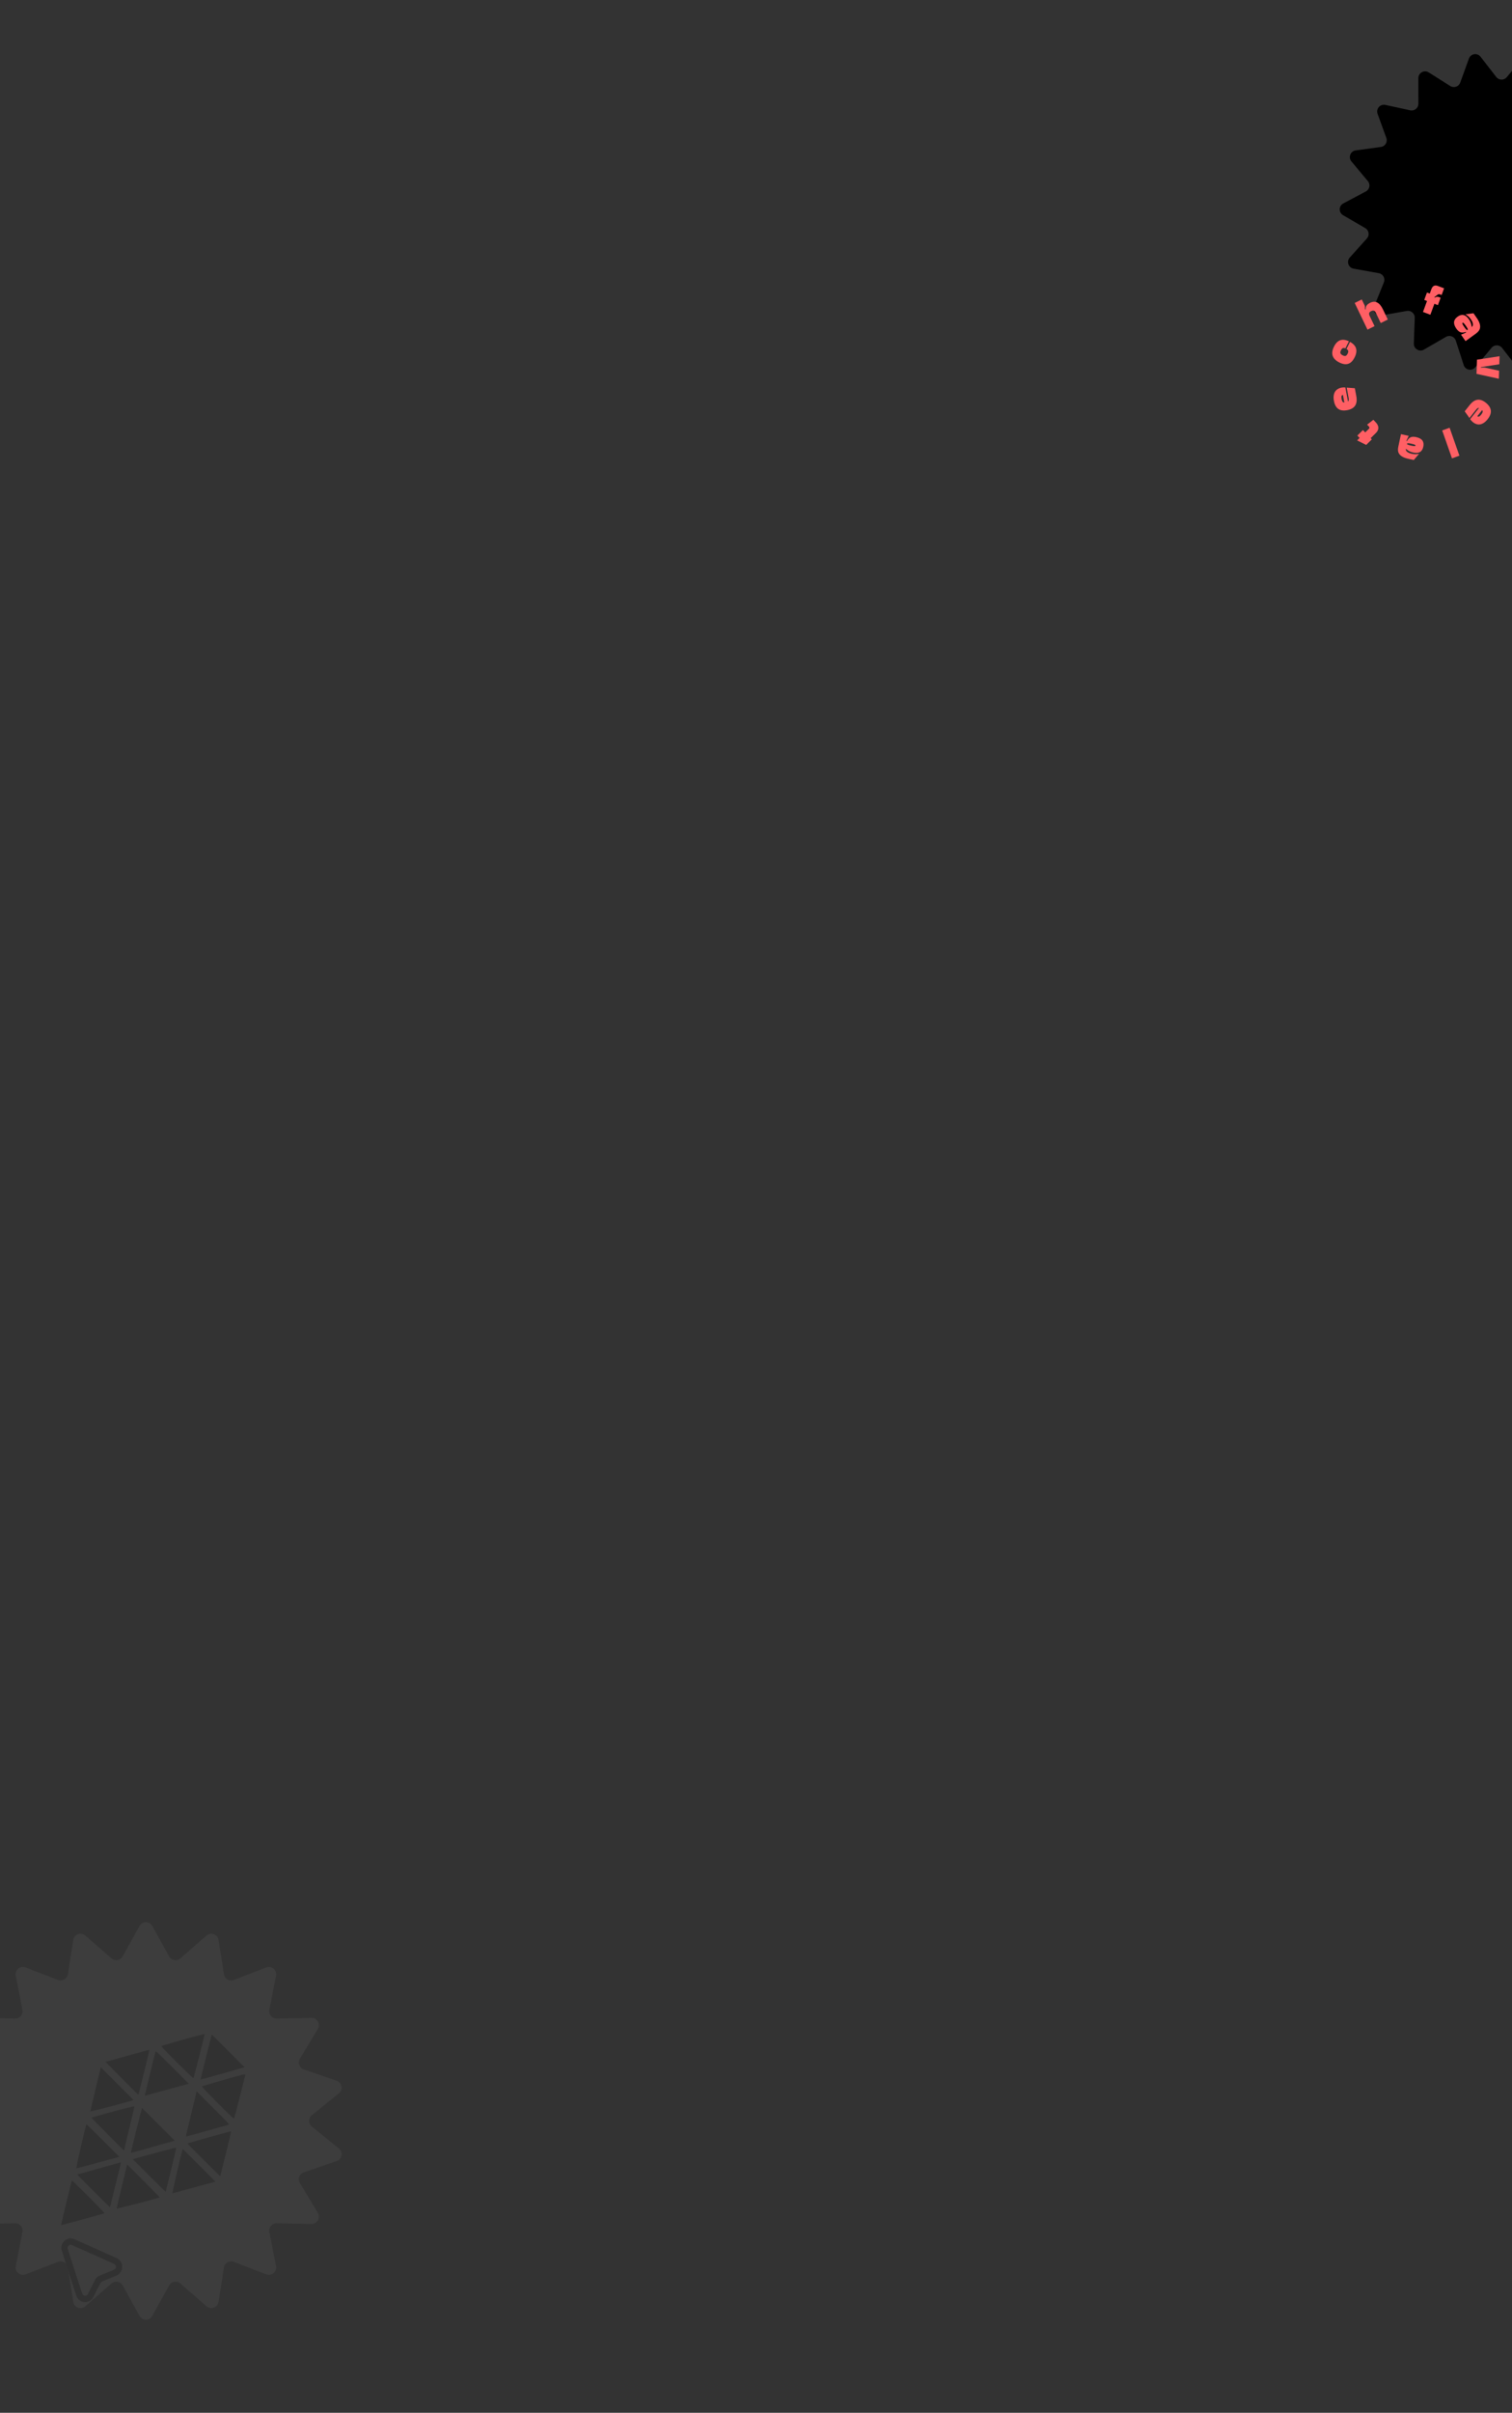 <svg width="375" height="598" viewBox="0 0 375 598" fill="none" xmlns="http://www.w3.org/2000/svg">
<rect x="0" y="0" width="375" height="598" fill="#333333" stroke="none"/>
<path d="M407.931 38.73C409.222 38.961 409.757 40.52 408.879 41.494L404.627 46.218C403.916 47.006 404.111 48.249 405.029 48.782L410.537 51.982C411.672 52.641 411.64 54.291 410.481 54.905L404.882 57.873C403.943 58.37 403.701 59.606 404.382 60.422L408.47 65.313C409.313 66.321 408.717 67.862 407.415 68.041L401.152 68.903C400.097 69.048 399.445 70.129 399.809 71.13L401.983 77.112C402.433 78.349 401.343 79.596 400.057 79.317L393.883 77.978C392.84 77.751 391.855 78.546 391.856 79.613L391.863 85.96C391.865 87.277 390.413 88.079 389.299 87.376L383.947 83.999C383.044 83.429 381.846 83.84 381.483 84.844L379.33 90.795C378.882 92.034 377.244 92.292 376.437 91.251L372.547 86.236C371.893 85.393 370.628 85.37 369.944 86.189L365.891 91.036C365.047 92.046 363.421 91.73 363.017 90.477L361.062 84.42C360.735 83.407 359.556 82.953 358.634 83.486L353.161 86.65C352.024 87.308 350.607 86.457 350.654 85.144L350.879 78.773C350.916 77.711 349.966 76.884 348.919 77.067L342.678 78.161C341.386 78.387 340.348 77.105 340.839 75.888L343.224 69.981C343.621 68.996 343.013 67.896 341.968 67.709L335.711 66.591C334.421 66.36 333.886 64.8 334.763 63.826L339.016 59.103C339.726 58.314 339.531 57.072 338.613 56.539L333.105 53.338C331.97 52.679 332.003 51.03 333.162 50.415L338.76 47.448C339.699 46.95 339.942 45.714 339.26 44.899L335.172 40.008C334.33 38.999 334.926 37.458 336.227 37.279L342.49 36.418C343.545 36.273 344.197 35.191 343.833 34.19L341.659 28.208C341.21 26.972 342.299 25.724 343.585 26.003L349.76 27.343C350.802 27.569 351.787 26.774 351.786 25.707L351.779 19.36C351.778 18.043 353.229 17.242 354.343 17.945L359.695 21.322C360.598 21.891 361.796 21.48 362.159 20.476L364.312 14.525C364.76 13.287 366.398 13.028 367.205 14.069L371.095 19.084C371.749 19.927 373.015 19.95 373.699 19.132L377.752 14.284C378.596 13.275 380.221 13.591 380.625 14.843L382.58 20.9C382.908 21.914 384.086 22.367 385.008 21.834L390.481 18.67C391.619 18.013 393.035 18.864 392.989 20.177L392.764 26.547C392.726 27.609 393.676 28.436 394.723 28.253L400.964 27.16C402.256 26.933 403.294 28.215 402.803 29.432L400.419 35.34C400.021 36.324 400.63 37.425 401.675 37.611L407.931 38.73Z" fill="black"/>
<path d="M355.871 73.74C356.181 73.53 356.513 73.492 356.866 73.627L357.3 73.793L356.624 75.628L355.752 75.295L354.751 78.012L352.924 77.315L353.924 74.599L353.234 74.335L353.91 72.5L354.6 72.763L355.005 71.662C355.307 70.842 355.845 70.579 356.619 70.874L358.159 71.461L357.55 73.113L357.235 72.993C357.101 72.942 356.982 72.917 356.877 72.919C356.773 72.918 356.674 72.952 356.579 73.02L355.745 73.644L355.83 73.766L355.871 73.74Z" fill="#FF5F64"/>
<path d="M363.566 82.278C363.306 82.354 363.068 82.402 362.854 82.42C362.642 82.441 362.443 82.422 362.255 82.365C362.071 82.306 361.892 82.201 361.721 82.052C361.548 81.908 361.373 81.709 361.196 81.455C360.768 80.843 360.581 80.29 360.633 79.797C360.688 79.306 360.978 78.87 361.503 78.489C362.026 78.11 362.52 77.973 362.987 78.077C363.454 78.182 363.895 78.532 364.312 79.128C364.442 79.315 364.55 79.495 364.635 79.667C364.721 79.842 364.789 80.01 364.838 80.171C364.89 80.331 364.927 80.484 364.949 80.629C364.973 80.772 364.988 80.906 364.992 81.032L365.052 80.989C365.149 80.918 365.218 80.824 365.259 80.706C365.303 80.586 365.314 80.446 365.295 80.287C365.278 80.126 365.226 79.947 365.139 79.748C365.054 79.552 364.932 79.341 364.773 79.114C364.582 78.841 364.38 78.608 364.164 78.413C363.952 78.217 363.713 78.044 363.449 77.893L365.446 77.635L366.221 78.745C366.558 79.226 366.794 79.661 366.93 80.049C367.066 80.438 367.121 80.789 367.093 81.103C367.068 81.419 366.968 81.703 366.794 81.954C366.622 82.204 366.395 82.431 366.113 82.635L363.476 84.548L362.356 82.944L363.609 82.416L363.566 82.278ZM363.166 81.04C363.278 81.2 363.376 81.335 363.46 81.443C363.546 81.549 363.621 81.63 363.683 81.686C363.748 81.744 363.802 81.779 363.846 81.791C363.895 81.804 363.938 81.797 363.975 81.77C364.009 81.745 364.027 81.708 364.028 81.659C364.032 81.612 364.017 81.548 363.984 81.467C363.953 81.389 363.901 81.292 363.828 81.176C363.758 81.058 363.666 80.919 363.554 80.758C363.439 80.593 363.337 80.455 363.248 80.346C363.165 80.238 363.091 80.154 363.026 80.097C362.964 80.037 362.91 79.999 362.864 79.984C362.82 79.972 362.779 79.98 362.742 80.006C362.706 80.033 362.684 80.071 362.678 80.119C362.677 80.169 362.693 80.234 362.725 80.315C362.758 80.396 362.81 80.495 362.88 80.613C362.955 80.732 363.051 80.874 363.166 81.04Z" fill="#FF5F64"/>
<path d="M367.31 91.121C367.398 91.108 367.495 91.1 367.599 91.097C367.707 91.094 367.815 91.094 367.922 91.097C368.03 91.101 368.136 91.107 368.24 91.117C368.347 91.13 368.444 91.147 368.532 91.166L371.801 91.883L371.738 93.872L366.199 92.656L366.311 89.147L371.916 88.29L371.853 90.28L367.28 90.979L367.295 91.126L367.31 91.121Z" fill="#FF5F64"/>
<path d="M366.831 101.102C366.697 101.076 366.57 101.103 366.45 101.181C366.332 101.261 366.203 101.39 366.064 101.566L364.451 103.601L363.268 101.945L364.495 100.397C365.122 99.605 365.773 99.165 366.446 99.076C367.116 98.991 367.816 99.247 368.544 99.845C369.272 100.443 369.673 101.079 369.747 101.751C369.819 102.427 369.553 103.145 368.95 103.906C368.648 104.287 368.341 104.581 368.028 104.787C367.717 104.996 367.405 105.126 367.094 105.178C366.782 105.23 366.473 105.206 366.166 105.105C365.861 105.007 365.565 104.84 365.278 104.604C365.016 104.389 364.799 104.149 364.626 103.884L366.831 101.102ZM366.395 103.155C366.536 103.271 366.683 103.296 366.834 103.231C366.986 103.17 367.17 103.004 367.384 102.733C367.568 102.501 367.681 102.301 367.723 102.132C367.765 101.969 367.723 101.805 367.595 101.641L366.395 103.155Z" fill="#FF5F64"/>
<path d="M359.527 106.014L361.955 112.936L360.117 113.606L357.689 106.684L359.527 106.014Z" fill="#FF5F64"/>
<path d="M348.922 109.335C349.065 109.103 349.21 108.908 349.357 108.75C349.501 108.592 349.661 108.47 349.839 108.386C350.017 108.305 350.219 108.261 350.447 108.254C350.673 108.244 350.937 108.272 351.239 108.338C351.968 108.499 352.479 108.778 352.771 109.176C353.059 109.574 353.136 110.09 353.001 110.724C352.867 111.355 352.591 111.79 352.173 112.029C351.756 112.268 351.192 112.309 350.482 112.152C350.259 112.103 350.058 112.044 349.88 111.975C349.698 111.905 349.535 111.827 349.39 111.742C349.244 111.659 349.114 111.572 349 111.481C348.886 111.392 348.785 111.303 348.697 111.214L348.682 111.285C348.657 111.403 348.669 111.519 348.718 111.634C348.766 111.751 348.851 111.862 348.972 111.965C349.093 112.072 349.252 112.169 349.45 112.256C349.645 112.342 349.878 112.415 350.148 112.474C350.473 112.546 350.781 112.58 351.071 112.578C351.361 112.578 351.655 112.544 351.953 112.476L350.64 114.015L349.317 113.724C348.744 113.597 348.277 113.438 347.915 113.244C347.552 113.051 347.276 112.83 347.086 112.581C346.892 112.332 346.776 112.056 346.737 111.754C346.698 111.454 346.714 111.134 346.787 110.793L347.465 107.608L349.376 108.028L348.798 109.263L348.922 109.335ZM350.051 109.975C349.86 109.932 349.697 109.9 349.562 109.877C349.426 109.857 349.316 109.848 349.233 109.849C349.146 109.85 349.082 109.861 349.041 109.882C348.996 109.906 348.968 109.94 348.959 109.984C348.95 110.026 348.962 110.065 348.994 110.102C349.023 110.139 349.077 110.176 349.155 110.213C349.231 110.25 349.335 110.286 349.467 110.322C349.599 110.361 349.76 110.401 349.951 110.443C350.149 110.487 350.317 110.519 350.456 110.539C350.591 110.562 350.702 110.573 350.789 110.573C350.875 110.575 350.94 110.566 350.984 110.546C351.025 110.525 351.051 110.492 351.06 110.447C351.07 110.402 351.06 110.36 351.032 110.321C351 110.284 350.945 110.246 350.866 110.209C350.787 110.172 350.682 110.133 350.55 110.094C350.415 110.058 350.248 110.018 350.051 109.975Z" fill="#FF5F64"/>
<path d="M340.613 104.042L341.185 104.645C341.632 105.116 341.854 105.58 341.853 106.039C341.847 106.497 341.638 106.928 341.227 107.333L339.944 108.595L340.233 108.9L338.838 110.271L336.586 109.153L337.203 108.546L336.642 107.953L338.036 106.582L338.598 107.175L339.512 106.277C339.616 106.174 339.663 106.076 339.651 105.982C339.634 105.889 339.567 105.781 339.451 105.658L339.064 105.25L340.613 104.042Z" fill="#FF5F64"/>
<path d="M334.329 99.521C334.435 99.434 334.498 99.318 334.518 99.175C334.534 99.032 334.521 98.85 334.48 98.629L333.999 96.077L336.017 96.22L336.382 98.162C336.569 99.155 336.476 99.94 336.104 100.518C335.731 101.093 335.082 101.471 334.158 101.652C333.233 101.833 332.494 101.738 331.939 101.365C331.384 100.988 331.017 100.323 330.837 99.368C330.747 98.891 330.727 98.465 330.776 98.09C330.821 97.715 330.926 97.391 331.09 97.116C331.254 96.841 331.474 96.617 331.75 96.444C332.022 96.271 332.341 96.148 332.706 96.077C333.038 96.012 333.361 95.997 333.672 96.032L334.329 99.521ZM333.068 97.87C332.889 97.905 332.774 98.002 332.725 98.161C332.671 98.318 332.676 98.566 332.74 98.905C332.795 99.197 332.872 99.413 332.972 99.553C333.067 99.69 333.218 99.762 333.425 99.768L333.068 97.87Z" fill="#FF5F64"/>
<path d="M334.823 84.732C335.621 85.169 336.119 85.703 336.314 86.335C336.51 86.967 336.398 87.707 335.977 88.554C335.545 89.424 335.011 89.963 334.373 90.17C333.734 90.372 332.988 90.255 332.135 89.816C331.283 89.378 330.747 88.837 330.529 88.193C330.308 87.544 330.414 86.785 330.846 85.915C331.266 85.068 331.784 84.538 332.398 84.327C333.014 84.112 333.73 84.2 334.544 84.589L333.673 86.346C333.419 86.233 333.209 86.213 333.042 86.285C332.875 86.357 332.723 86.532 332.585 86.809C332.51 86.961 332.46 87.098 332.435 87.221C332.412 87.341 332.418 87.451 332.453 87.549C332.485 87.646 332.546 87.736 332.635 87.819C332.725 87.902 332.846 87.982 332.996 88.06C333.147 88.137 333.283 88.189 333.405 88.215C333.524 88.239 333.633 88.237 333.731 88.207C333.827 88.175 333.915 88.115 333.997 88.024C334.079 87.931 334.158 87.809 334.234 87.657C334.371 87.379 334.419 87.151 334.377 86.972C334.332 86.791 334.19 86.63 333.951 86.489L334.823 84.732Z" fill="#FF5F64"/>
<path d="M344.198 79.196L342.447 80.067L341.246 77.563C341.1 77.257 340.933 77.072 340.747 77.008C340.561 76.944 340.334 76.979 340.065 77.113C339.797 77.246 339.633 77.406 339.574 77.592C339.518 77.777 339.563 78.022 339.71 78.328L340.91 80.832L339.159 81.704L335.989 75.089L337.74 74.218L338.503 75.81L338.552 76.692L338.7 76.684C338.692 76.465 338.715 76.274 338.766 76.11C338.816 75.943 338.889 75.796 338.983 75.669C339.078 75.542 339.194 75.429 339.331 75.332C339.469 75.234 339.621 75.144 339.787 75.061C340.45 74.731 341.046 74.704 341.575 74.979C342.108 75.253 342.58 75.821 342.993 76.682L344.198 79.196Z" fill="#FF5F64"/>
<g opacity="0.05">
<path d="M34.604 477.332C35.292 476.087 37.083 476.087 37.771 477.332L41.948 484.882C42.506 485.891 43.851 486.128 44.72 485.371L51.227 479.705C52.3 478.771 53.982 479.383 54.204 480.788L55.546 489.311C55.725 490.45 56.909 491.133 57.984 490.719L66.037 487.62C67.365 487.109 68.736 488.26 68.463 489.656L66.81 498.124C66.589 499.255 67.467 500.302 68.619 500.281L77.246 500.123C78.668 500.097 79.564 501.647 78.83 502.866L74.38 510.258C73.785 511.245 74.253 512.529 75.343 512.904L83.503 515.706C84.849 516.168 85.159 517.931 84.053 518.825L77.343 524.249C76.447 524.974 76.447 526.34 77.343 527.065L84.053 532.489C85.159 533.383 84.849 535.146 83.503 535.608L75.343 538.41C74.253 538.785 73.785 540.068 74.38 541.056L78.83 548.448C79.564 549.667 78.668 551.217 77.246 551.191L68.619 551.033C67.467 551.012 66.589 552.059 66.81 553.19L68.463 561.658C68.736 563.054 67.365 564.205 66.037 563.694L57.984 560.595C56.909 560.181 55.725 560.864 55.546 562.003L54.204 570.525C53.982 571.931 52.3 572.543 51.227 571.609L44.72 565.943C43.851 565.186 42.506 565.423 41.948 566.432L37.771 573.981C37.083 575.227 35.292 575.227 34.604 573.981L30.427 566.432C29.869 565.423 28.524 565.186 27.655 565.943L21.148 571.609C20.075 572.543 18.393 571.931 18.171 570.525L16.829 562.003C16.649 560.864 15.466 560.181 14.391 560.595L6.338 563.694C5.01 564.205 3.639 563.054 3.912 561.658L5.565 553.19C5.786 552.059 4.908 551.012 3.756 551.033L-4.871 551.191C-6.294 551.217 -7.189 549.667 -6.455 548.448L-2.005 541.056C-1.41 540.068 -1.878 538.785 -2.968 538.41L-11.128 535.608C-12.474 535.146 -12.784 533.383 -11.678 532.489L-4.968 527.065C-4.072 526.34 -4.072 524.974 -4.968 524.249L-11.678 518.825C-12.784 517.931 -12.474 516.168 -11.128 515.706L-2.968 512.904C-1.878 512.529 -1.41 511.245 -2.005 510.258L-6.455 502.866C-7.189 501.647 -6.294 500.097 -4.871 500.123L3.756 500.281C4.908 500.302 5.786 499.255 5.565 498.124L3.912 489.656C3.639 488.26 5.01 487.109 6.338 487.62L14.391 490.719C15.466 491.133 16.649 490.45 16.829 489.311L18.171 480.788C18.393 479.383 20.075 478.771 21.148 479.705L27.655 485.371C28.524 486.128 29.869 485.891 30.427 484.882L34.604 477.332Z" fill="white"/>
<path d="M52.247 505.331C51.453 508.321 49.738 515.339 49.779 515.38C49.819 515.42 56.66 513.532 59.573 512.663L60.636 512.359L56.58 508.299L52.524 504.24L52.247 505.331Z" fill="black"/>
<path d="M45.566 505.478C42.708 506.269 40.256 506.987 40.138 507.048C39.9 507.152 40.122 507.394 43.887 511.162C46.481 513.758 47.923 515.122 47.983 515.06C48.071 514.968 50.733 504.489 50.759 504.153C50.758 504.072 48.425 504.666 45.566 505.478Z" fill="black"/>
<path d="M55.538 515.472C52.593 516.313 50.137 517.056 50.087 517.108C50.028 517.17 51.452 518.676 53.985 521.211C57.75 524.979 57.992 525.201 58.09 524.955C58.198 524.719 60.728 514.852 60.853 514.247C60.901 513.992 60.151 514.153 55.538 515.472Z" fill="black"/>
<path d="M38.568 508.519C38.473 508.721 36.332 517.51 36.007 518.969L35.917 519.415L41.006 518.021C43.822 517.248 46.272 516.586 46.48 516.536L46.836 516.456L42.749 512.366C38.896 508.509 38.652 508.285 38.568 508.519Z" fill="black"/>
<path d="M48.688 518.691C48.642 518.904 48.037 521.421 47.33 524.315C46.622 527.187 46.073 529.543 46.093 529.543C46.291 529.523 56.503 526.691 56.7 526.61C56.917 526.508 56.673 526.244 52.843 522.412L48.76 518.325L48.688 518.691Z" fill="black"/>
<path d="M31.571 509.521L26.184 511.029L30.19 515.099C32.402 517.332 34.246 519.158 34.286 519.158C34.397 519.167 37.11 508.145 37.029 508.063C36.988 508.043 34.529 508.688 31.571 509.521Z" fill="black"/>
<path d="M51.875 529.692C48.917 530.503 46.489 531.221 46.5 531.272C46.5 531.313 48.325 533.159 50.556 535.372L54.621 539.38L55.993 533.853C56.75 530.818 57.334 528.296 57.313 528.255C57.272 528.214 54.833 528.86 51.875 529.692Z" fill="black"/>
<path d="M23.707 517.754C22.988 520.724 22.396 523.207 22.398 523.288C22.401 523.41 30.515 521.294 32.617 520.641L33.111 520.48L29.055 516.421L24.999 512.362L23.707 517.754Z" fill="black"/>
<path d="M35.01 523.19C34.906 523.63 34.279 526.126 33.613 528.745C32.957 531.374 32.435 533.533 32.465 533.563C32.496 533.593 34.61 533.029 37.162 532.297C39.724 531.576 42.147 530.877 42.575 530.762L43.323 530.542L39.267 526.483L35.211 522.423L35.01 523.19Z" fill="black"/>
<path d="M45.175 533.1C44.577 535.259 42.664 543.58 42.784 543.581C42.863 543.581 45.284 542.929 48.179 542.136L53.435 540.712L49.379 536.653L45.323 532.593L45.175 533.1Z" fill="black"/>
<path d="M28.035 523.343C25.123 524.133 22.715 524.813 22.686 524.843C22.657 524.874 24.468 526.725 26.694 528.953L30.75 533.012L32.046 527.615C32.753 524.659 33.341 522.158 33.339 522.077C33.337 521.975 30.947 522.554 28.035 523.343Z" fill="black"/>
<path d="M42.624 532.514C42.042 532.663 39.615 533.322 37.247 533.96L32.925 535.138L36.981 539.197C39.208 541.425 41.057 543.236 41.086 543.206C41.154 543.135 43.679 532.619 43.694 532.397C43.691 532.295 43.216 532.354 42.624 532.514Z" fill="black"/>
<path d="M21.438 526.498C21.263 526.679 18.797 537.424 18.936 537.424C19.016 537.425 21.454 536.775 24.346 535.985L29.598 534.566L25.542 530.506C23.316 528.278 21.467 526.467 21.438 526.498Z" fill="black"/>
<path d="M30.235 541.822C29.519 544.789 28.93 547.291 28.932 547.372C28.935 547.493 39.421 544.776 39.586 544.604C39.615 544.574 37.805 542.722 35.579 540.494L31.523 536.435L30.235 541.822Z" fill="black"/>
<path d="M24.552 537.429L19.162 538.94L21.161 541.001C22.272 542.133 24.086 543.949 25.217 545.06L27.275 547.059L28.649 541.529C29.408 538.492 30.013 535.989 29.983 535.958C29.952 535.928 27.512 536.595 24.552 537.429Z" fill="black"/>
<path d="M17.818 540.432C17.674 540.811 15.111 551.449 15.152 551.49C15.193 551.53 25.562 548.705 25.931 548.551C25.99 548.53 24.206 546.663 21.953 544.409C19.701 542.155 17.837 540.371 17.818 540.432Z" fill="black"/>
<path d="M17.336 554.789C16.033 554.903 15.023 556.19 15.23 557.472C15.281 557.803 18.783 568.651 19 569.164C19.166 569.552 19.364 569.815 19.671 570.063C20.62 570.821 21.906 570.739 22.781 569.865C22.988 569.656 23.145 569.367 24.051 567.539C24.786 566.056 24.96 565.731 25.09 565.61C25.22 565.49 25.561 565.339 27.108 564.718C28.133 564.311 29.06 563.922 29.168 563.856C29.611 563.596 30.006 563.107 30.188 562.596C30.335 562.187 30.349 561.605 30.225 561.172C30.053 560.577 29.695 560.093 29.21 559.797C29.025 559.685 25.669 558.184 19.327 555.366C18.112 554.826 17.832 554.745 17.336 554.789ZM18.024 556.514C19.03 556.941 28.302 561.081 28.423 561.158C28.812 561.402 28.886 561.992 28.567 562.346C28.433 562.49 28.357 562.526 26.315 563.346C25.381 563.722 24.522 564.086 24.41 564.152C24.174 564.295 23.849 564.605 23.695 564.832C23.637 564.916 23.211 565.752 22.745 566.685C21.775 568.645 21.741 568.706 21.612 568.819C21.288 569.101 20.789 569.046 20.517 568.696C20.433 568.589 19.988 567.265 18.585 562.943C17.586 559.857 16.762 557.279 16.753 557.211C16.706 556.8 17.134 556.341 17.545 556.356C17.615 556.36 17.83 556.429 18.024 556.514Z" fill="black"/>
</g>
</svg>
